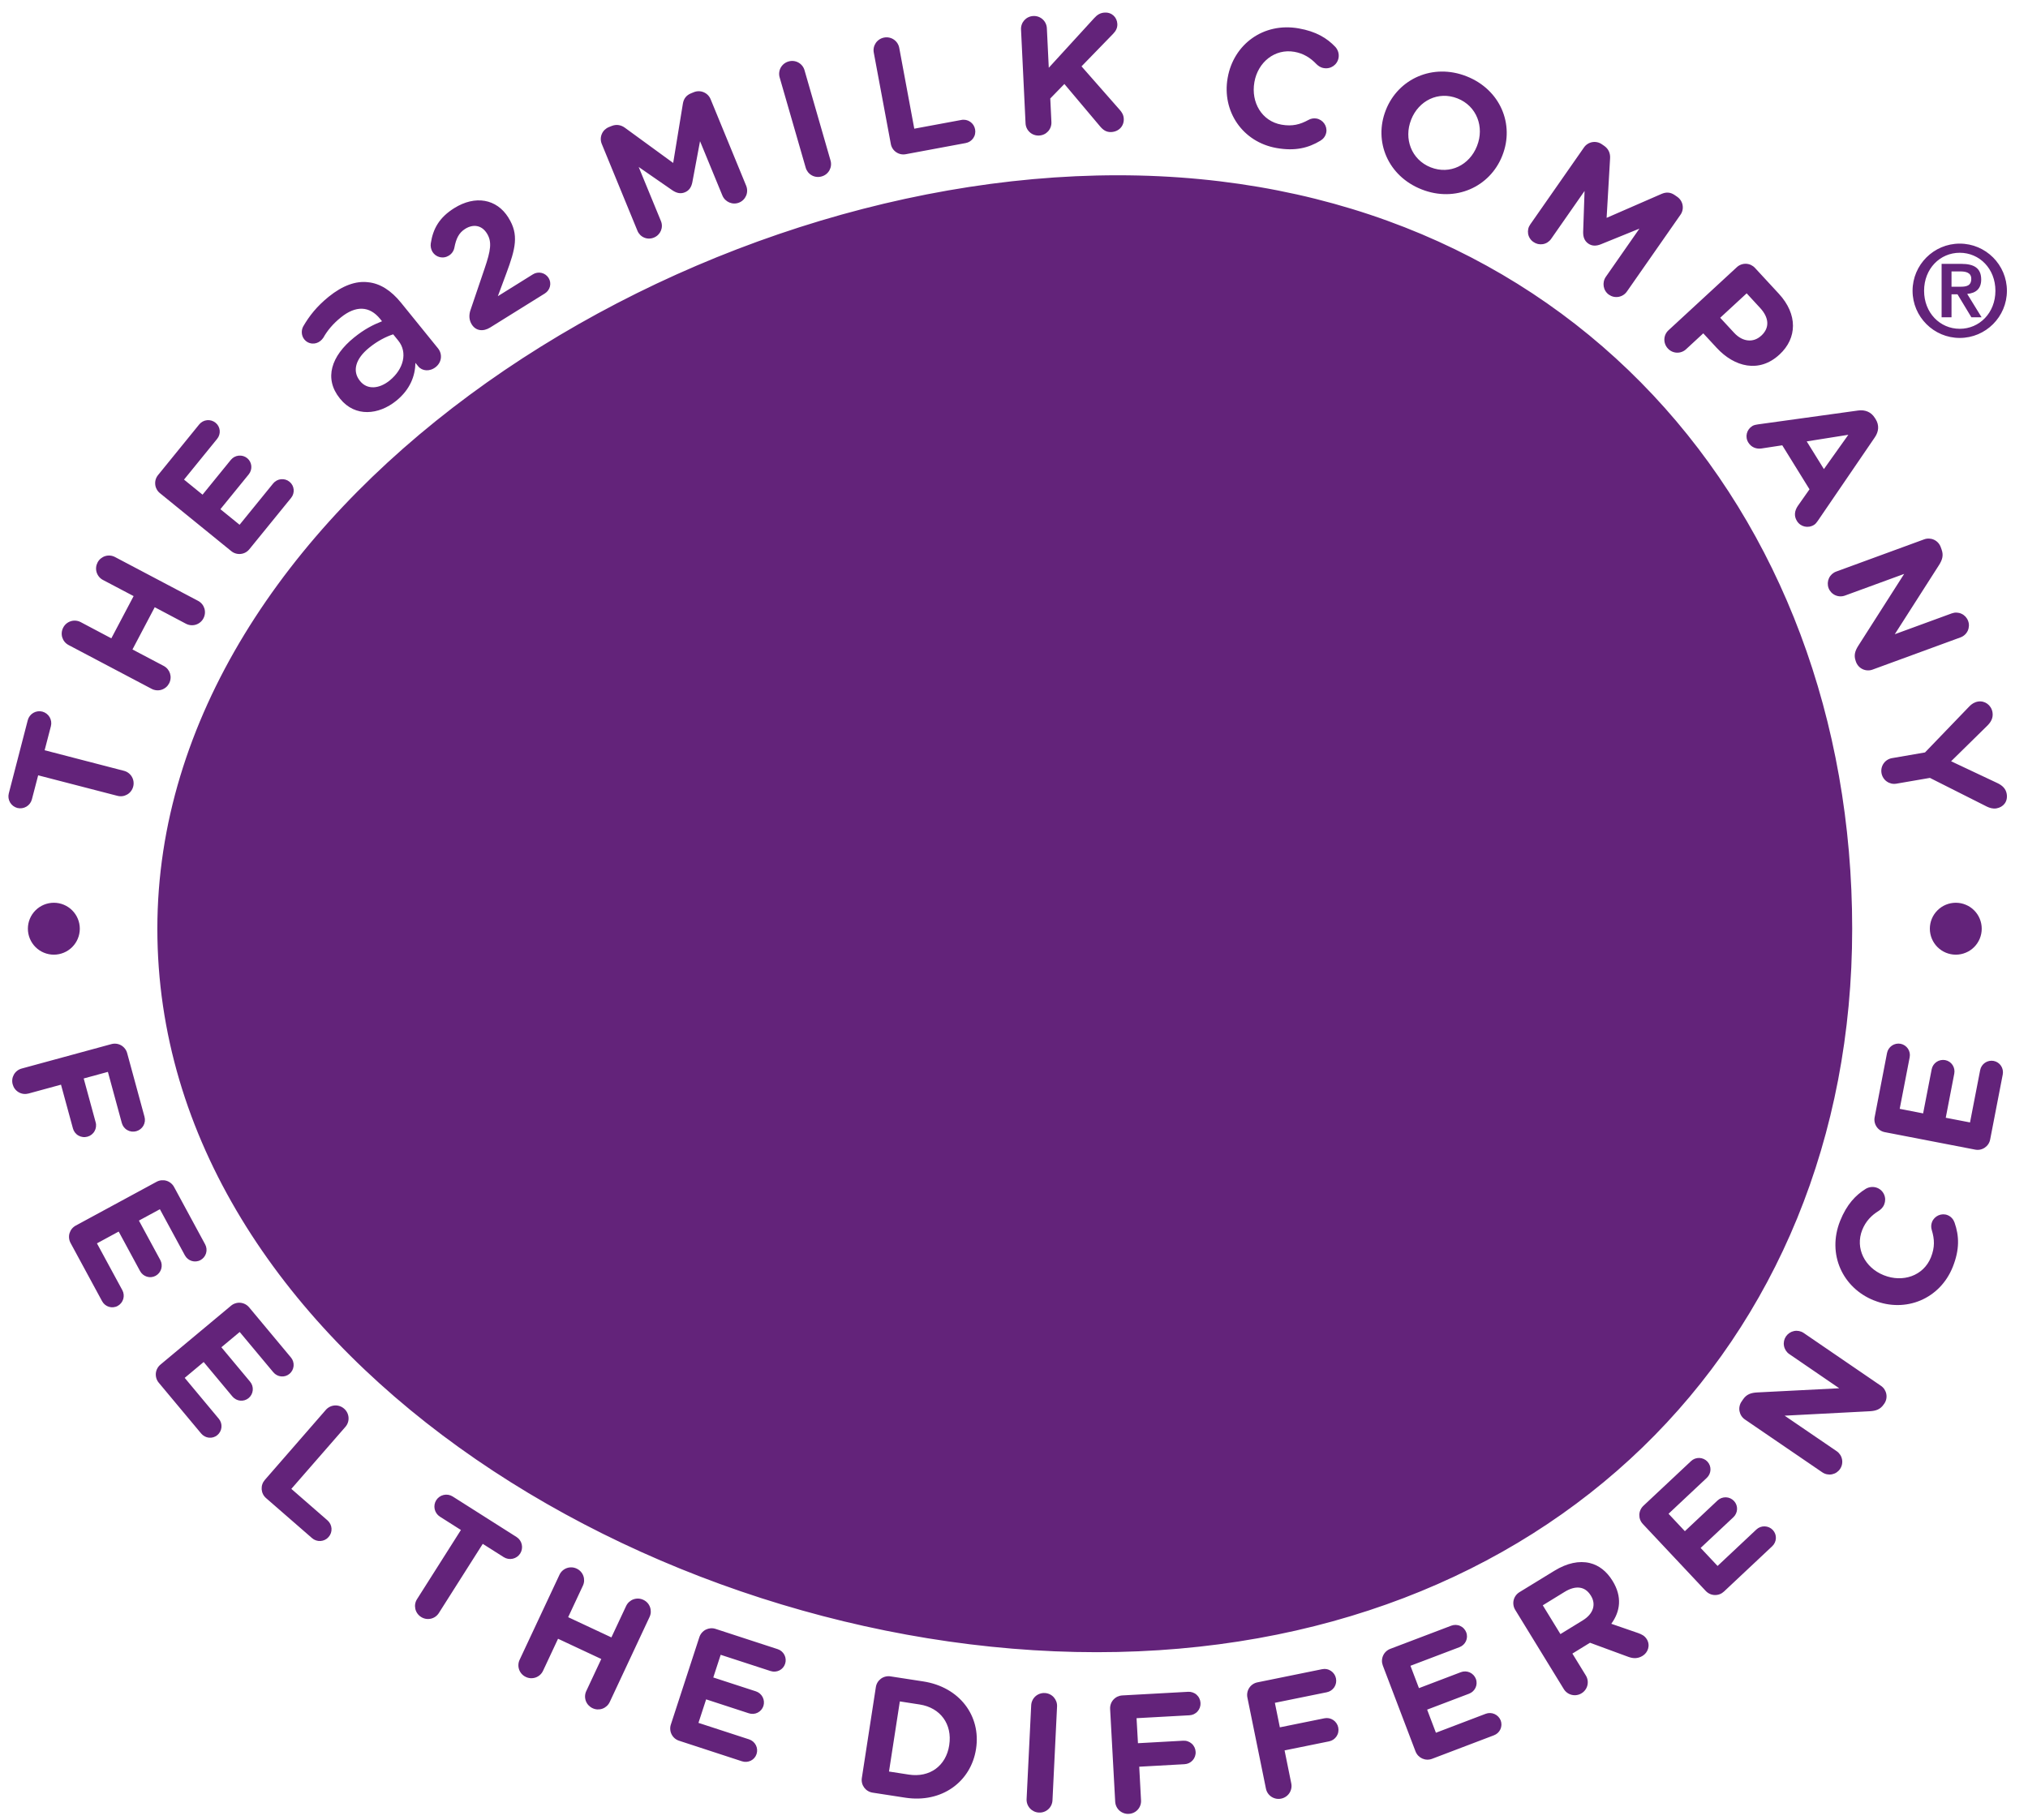 <svg width="88" height="79" viewBox="0 0 88 79" fill="none" xmlns="http://www.w3.org/2000/svg">
<path d="M1.656 33.649L1.384 34.693C1.349 34.826 1.263 34.94 1.145 35.009C1.026 35.079 0.885 35.099 0.752 35.066C0.619 35.03 0.506 34.944 0.437 34.826C0.367 34.707 0.347 34.566 0.382 34.433L1.205 31.255C1.24 31.122 1.326 31.009 1.445 30.939C1.563 30.87 1.704 30.85 1.837 30.884C1.969 30.919 2.083 31.005 2.153 31.123C2.222 31.241 2.243 31.382 2.209 31.515L1.937 32.561L5.376 33.453C5.448 33.471 5.515 33.503 5.574 33.547C5.633 33.591 5.683 33.647 5.721 33.711C5.758 33.774 5.783 33.844 5.793 33.918C5.803 33.991 5.799 34.065 5.78 34.137C5.762 34.208 5.73 34.276 5.685 34.335C5.641 34.394 5.585 34.444 5.521 34.481C5.457 34.518 5.387 34.543 5.314 34.553C5.24 34.563 5.166 34.558 5.094 34.539L1.656 33.649ZM2.978 27.996C2.7 27.85 2.598 27.514 2.744 27.236C2.778 27.171 2.825 27.112 2.881 27.065C2.938 27.018 3.004 26.982 3.074 26.96C3.145 26.938 3.219 26.931 3.293 26.938C3.367 26.945 3.438 26.966 3.503 27.001L4.831 27.704L5.798 25.871L4.469 25.171C4.403 25.137 4.345 25.09 4.298 25.033C4.251 24.976 4.215 24.91 4.193 24.84C4.171 24.769 4.164 24.695 4.171 24.621C4.178 24.548 4.2 24.476 4.234 24.411C4.268 24.346 4.315 24.287 4.372 24.24C4.429 24.193 4.494 24.157 4.565 24.135C4.636 24.113 4.71 24.106 4.784 24.113C4.857 24.12 4.929 24.142 4.994 24.177L8.593 26.076C8.87 26.222 8.974 26.557 8.828 26.835C8.794 26.901 8.747 26.959 8.69 27.006C8.633 27.054 8.568 27.089 8.497 27.111C8.427 27.133 8.352 27.14 8.279 27.133C8.205 27.126 8.134 27.105 8.068 27.07L6.714 26.354L5.748 28.187L7.103 28.901C7.379 29.047 7.483 29.382 7.338 29.66C7.303 29.726 7.257 29.784 7.2 29.831C7.143 29.878 7.077 29.914 7.007 29.936C6.936 29.958 6.862 29.965 6.788 29.958C6.715 29.951 6.643 29.93 6.578 29.895L2.978 27.996ZM10.032 23.916L6.942 21.405C6.884 21.359 6.836 21.302 6.801 21.237C6.765 21.172 6.743 21.101 6.736 21.027C6.728 20.954 6.735 20.88 6.756 20.809C6.778 20.738 6.813 20.673 6.86 20.616L8.645 18.419C8.73 18.316 8.851 18.25 8.984 18.237C9.117 18.223 9.249 18.263 9.353 18.347C9.569 18.521 9.596 18.835 9.421 19.049L7.985 20.815L8.789 21.469L10.017 19.958C10.101 19.855 10.223 19.789 10.356 19.775C10.489 19.761 10.622 19.8 10.726 19.884C10.94 20.061 10.967 20.372 10.793 20.588L9.564 22.099L10.396 22.775L11.854 20.981C11.939 20.878 12.061 20.812 12.194 20.798C12.327 20.785 12.46 20.824 12.563 20.909C12.778 21.083 12.805 21.397 12.63 21.611L10.821 23.836C10.775 23.893 10.718 23.941 10.653 23.977C10.588 24.012 10.517 24.034 10.444 24.041C10.37 24.049 10.296 24.042 10.225 24.02C10.155 23.999 10.089 23.964 10.032 23.916H10.032ZM14.76 17.308L14.748 17.293C14.045 16.424 14.377 15.448 15.36 14.652C15.809 14.288 16.185 14.097 16.577 13.943L16.498 13.844C16.035 13.272 15.439 13.252 14.79 13.777C14.439 14.06 14.2 14.355 14.029 14.659C13.993 14.711 13.95 14.758 13.901 14.798C13.688 14.971 13.376 14.945 13.206 14.732C13.07 14.565 13.066 14.327 13.16 14.162C13.423 13.71 13.739 13.304 14.263 12.878C14.867 12.39 15.445 12.186 15.962 12.248C16.493 12.296 16.976 12.612 17.402 13.138L19.006 15.118C19.209 15.37 19.166 15.722 18.914 15.925C18.648 16.141 18.317 16.106 18.15 15.901L18.026 15.748C18.017 16.298 17.808 16.897 17.191 17.396C16.436 18.007 15.413 18.116 14.76 17.308V17.308ZM17.284 14.785L17.061 14.51C16.751 14.61 16.384 14.795 16.019 15.091C15.423 15.572 15.278 16.107 15.616 16.526L15.628 16.542C15.943 16.93 16.465 16.873 16.907 16.515C17.516 16.022 17.697 15.296 17.284 14.785ZM20.42 13.445L21.028 11.653C21.295 10.871 21.355 10.496 21.13 10.133C20.901 9.765 20.532 9.718 20.188 9.931C19.915 10.102 19.794 10.342 19.715 10.756C19.701 10.826 19.672 10.892 19.631 10.95C19.59 11.008 19.537 11.057 19.476 11.094C19.418 11.13 19.355 11.155 19.288 11.166C19.221 11.178 19.153 11.176 19.087 11.161C19.021 11.145 18.958 11.117 18.903 11.078C18.848 11.038 18.802 10.988 18.766 10.93C18.701 10.819 18.674 10.689 18.693 10.561C18.788 9.938 19.053 9.443 19.715 9.03C20.619 8.467 21.549 8.625 22.059 9.441L22.066 9.455C22.522 10.184 22.373 10.781 21.972 11.862L21.603 12.855L23.125 11.906C23.18 11.871 23.241 11.848 23.305 11.838C23.369 11.827 23.435 11.829 23.498 11.844C23.561 11.858 23.62 11.885 23.673 11.923C23.726 11.961 23.77 12.008 23.805 12.063C23.949 12.293 23.873 12.591 23.643 12.736L21.271 14.213C20.971 14.4 20.648 14.367 20.47 14.08C20.353 13.894 20.339 13.676 20.419 13.445H20.42ZM26.113 6.249C26.084 6.181 26.07 6.108 26.069 6.034C26.069 5.96 26.084 5.886 26.113 5.818C26.141 5.75 26.183 5.688 26.236 5.636C26.289 5.585 26.351 5.544 26.42 5.516L26.534 5.47C26.757 5.379 26.958 5.429 27.117 5.545L29.211 7.072L29.631 4.504C29.666 4.284 29.778 4.135 29.988 4.049L30.102 4.003C30.17 3.974 30.243 3.959 30.317 3.959C30.391 3.959 30.464 3.973 30.532 4.002C30.601 4.03 30.663 4.072 30.715 4.124C30.767 4.177 30.808 4.239 30.836 4.308L32.377 8.058C32.405 8.126 32.42 8.199 32.42 8.273C32.421 8.347 32.406 8.421 32.378 8.489C32.349 8.557 32.308 8.619 32.255 8.671C32.203 8.724 32.14 8.765 32.072 8.792C31.788 8.908 31.461 8.766 31.345 8.482L30.376 6.128L30.043 7.907C30.003 8.113 29.909 8.269 29.719 8.346C29.532 8.425 29.354 8.378 29.179 8.261L27.714 7.247L28.68 9.595C28.796 9.879 28.658 10.196 28.375 10.311C28.308 10.339 28.237 10.354 28.165 10.354C28.093 10.355 28.022 10.341 27.955 10.313C27.889 10.286 27.828 10.245 27.778 10.194C27.727 10.142 27.687 10.082 27.66 10.015L26.113 6.249ZM33.832 3.364C33.811 3.293 33.804 3.218 33.812 3.145C33.82 3.071 33.842 3 33.878 2.935C33.914 2.871 33.962 2.814 34.02 2.768C34.078 2.722 34.145 2.688 34.216 2.668C34.287 2.647 34.361 2.64 34.435 2.648C34.508 2.656 34.579 2.678 34.644 2.714C34.709 2.75 34.766 2.798 34.812 2.856C34.858 2.914 34.892 2.981 34.911 3.052L36.038 6.963C36.059 7.034 36.066 7.108 36.058 7.182C36.05 7.255 36.027 7.326 35.992 7.391C35.956 7.455 35.908 7.512 35.85 7.558C35.792 7.604 35.725 7.637 35.654 7.657C35.584 7.678 35.509 7.685 35.436 7.677C35.362 7.669 35.291 7.647 35.227 7.611C35.162 7.575 35.105 7.527 35.059 7.469C35.014 7.411 34.98 7.345 34.96 7.273L33.832 3.364ZM37.916 2.286C37.902 2.213 37.902 2.138 37.917 2.066C37.932 1.994 37.962 1.925 38.003 1.864C38.045 1.803 38.099 1.751 38.161 1.711C38.223 1.671 38.292 1.643 38.365 1.63C38.438 1.616 38.513 1.617 38.585 1.632C38.657 1.647 38.726 1.676 38.787 1.718C38.848 1.76 38.9 1.813 38.94 1.875C38.98 1.937 39.008 2.007 39.021 2.08L39.673 5.585L41.717 5.206C41.782 5.193 41.85 5.194 41.916 5.207C41.982 5.221 42.044 5.247 42.099 5.285C42.155 5.323 42.202 5.372 42.239 5.428C42.275 5.485 42.3 5.548 42.312 5.614C42.325 5.68 42.324 5.747 42.31 5.813C42.297 5.879 42.27 5.941 42.232 5.997C42.194 6.052 42.145 6.099 42.089 6.136C42.032 6.172 41.969 6.197 41.903 6.209L39.307 6.692C39.235 6.706 39.16 6.706 39.088 6.691C39.016 6.676 38.947 6.646 38.886 6.604C38.825 6.563 38.773 6.509 38.733 6.447C38.693 6.385 38.666 6.315 38.654 6.242L37.916 2.286ZM44.305 1.283C44.301 1.21 44.311 1.136 44.336 1.066C44.36 0.996 44.399 0.932 44.448 0.877C44.498 0.823 44.558 0.778 44.625 0.747C44.692 0.716 44.764 0.698 44.838 0.695C44.912 0.691 44.986 0.702 45.056 0.726C45.125 0.751 45.19 0.79 45.244 0.839C45.299 0.889 45.343 0.949 45.374 1.016C45.406 1.083 45.423 1.156 45.426 1.23L45.509 2.941L47.479 0.787C47.611 0.641 47.745 0.554 47.941 0.546C48.255 0.531 48.471 0.76 48.484 1.037C48.493 1.213 48.419 1.347 48.3 1.469L46.93 2.88L48.592 4.771C48.684 4.876 48.756 4.99 48.763 5.156C48.778 5.47 48.55 5.715 48.221 5.731C48.003 5.741 47.866 5.639 47.735 5.485L46.186 3.645L45.574 4.274L45.623 5.294C45.627 5.367 45.617 5.441 45.592 5.511C45.567 5.581 45.529 5.645 45.48 5.7C45.43 5.754 45.37 5.799 45.303 5.83C45.236 5.861 45.163 5.879 45.09 5.882C45.016 5.886 44.942 5.876 44.872 5.851C44.802 5.827 44.738 5.789 44.684 5.739C44.629 5.689 44.584 5.629 44.553 5.562C44.522 5.495 44.504 5.423 44.501 5.349L44.305 1.283ZM53.27 3.386L53.273 3.371C53.524 1.941 54.807 0.96 56.353 1.232C57.107 1.364 57.582 1.654 57.944 2.036C58.002 2.1 58.044 2.176 58.069 2.258C58.093 2.341 58.098 2.428 58.083 2.512C58.029 2.814 57.743 3.009 57.441 2.955C57.29 2.93 57.201 2.854 57.131 2.789C56.861 2.506 56.561 2.319 56.167 2.249C55.318 2.1 54.584 2.698 54.432 3.56L54.43 3.573C54.279 4.437 54.748 5.26 55.61 5.411C56.078 5.493 56.411 5.404 56.772 5.208C56.878 5.146 57.003 5.123 57.124 5.144C57.404 5.193 57.6 5.465 57.551 5.744C57.521 5.917 57.411 6.038 57.295 6.107C56.774 6.422 56.2 6.566 55.395 6.425C53.915 6.165 53.017 4.829 53.27 3.386H53.27ZM60.133 4.782L60.138 4.769C60.672 3.419 62.174 2.734 63.639 3.312C65.106 3.892 65.726 5.399 65.191 6.749L65.186 6.762C64.653 8.113 63.151 8.799 61.686 8.219C60.221 7.641 59.6 6.134 60.133 4.782ZM64.088 6.345L64.093 6.331C64.415 5.517 64.087 4.603 63.245 4.271C62.405 3.939 61.558 4.373 61.236 5.186L61.231 5.201C60.91 6.014 61.238 6.928 62.08 7.262C62.921 7.594 63.766 7.159 64.088 6.345ZM68.731 6.402C68.772 6.341 68.826 6.289 68.888 6.249C68.95 6.209 69.019 6.182 69.092 6.169C69.165 6.156 69.239 6.158 69.311 6.174C69.383 6.19 69.452 6.22 69.512 6.263L69.614 6.333C69.81 6.471 69.877 6.668 69.866 6.865L69.715 9.455L72.1 8.415C72.305 8.327 72.491 8.34 72.677 8.471L72.778 8.541C72.839 8.583 72.891 8.636 72.931 8.698C72.972 8.76 72.999 8.829 73.012 8.902C73.025 8.975 73.024 9.05 73.008 9.122C72.992 9.194 72.962 9.262 72.919 9.322L70.598 12.649C70.556 12.71 70.503 12.762 70.441 12.802C70.379 12.842 70.309 12.87 70.236 12.883C70.163 12.896 70.089 12.895 70.016 12.879C69.944 12.863 69.876 12.832 69.815 12.79C69.564 12.614 69.507 12.263 69.683 12.011L71.138 9.923L69.463 10.603C69.267 10.68 69.084 10.687 68.917 10.57C68.751 10.452 68.694 10.28 68.697 10.07L68.758 8.288L67.306 10.37C67.264 10.43 67.211 10.48 67.15 10.519C67.089 10.558 67.02 10.584 66.949 10.596C66.878 10.608 66.805 10.606 66.734 10.59C66.663 10.573 66.597 10.543 66.538 10.501C66.478 10.461 66.427 10.409 66.388 10.348C66.349 10.288 66.322 10.22 66.309 10.149C66.297 10.078 66.299 10.006 66.314 9.935C66.33 9.865 66.36 9.799 66.402 9.74L68.731 6.402ZM75.363 11.599C75.417 11.548 75.48 11.509 75.549 11.483C75.619 11.457 75.692 11.445 75.766 11.448C75.84 11.451 75.913 11.469 75.98 11.5C76.046 11.532 76.106 11.576 76.156 11.631L77.191 12.751C78.015 13.646 77.985 14.677 77.219 15.385L77.207 15.395C76.338 16.196 75.266 15.936 74.49 15.095L73.909 14.467L73.165 15.155C73.111 15.206 73.048 15.245 72.978 15.271C72.909 15.297 72.836 15.309 72.762 15.306C72.688 15.303 72.615 15.285 72.548 15.254C72.481 15.222 72.421 15.178 72.372 15.123C72.321 15.069 72.282 15.006 72.256 14.936C72.23 14.867 72.218 14.793 72.221 14.72C72.224 14.646 72.242 14.573 72.273 14.506C72.305 14.439 72.349 14.379 72.404 14.33L75.363 11.599ZM75.248 14.444C75.63 14.857 76.099 14.87 76.419 14.573L76.431 14.564C76.8 14.223 76.761 13.783 76.381 13.37L75.792 12.731L74.644 13.791L75.248 14.444ZM76.277 18.419L80.631 17.816C80.933 17.776 81.194 17.879 81.355 18.139L81.391 18.195C81.551 18.456 81.525 18.73 81.353 18.981L78.874 22.612C78.825 22.684 78.775 22.743 78.713 22.782C78.458 22.939 78.131 22.867 77.974 22.612C77.835 22.39 77.873 22.16 78.017 21.95L78.519 21.236L77.337 19.326L76.435 19.464C76.198 19.497 75.987 19.405 75.865 19.207C75.71 18.959 75.789 18.644 76.037 18.49C76.106 18.448 76.19 18.431 76.277 18.419ZM79.144 20.359L80.204 18.87L78.398 19.157L79.144 20.359ZM83.491 23.409C83.56 23.383 83.634 23.371 83.708 23.374C83.781 23.377 83.854 23.394 83.921 23.425C83.988 23.456 84.048 23.5 84.098 23.554C84.148 23.609 84.187 23.673 84.212 23.742L84.252 23.853C84.344 24.106 84.277 24.302 84.145 24.514L82.219 27.526L84.691 26.621C84.76 26.596 84.832 26.584 84.905 26.587C84.978 26.59 85.049 26.607 85.115 26.638C85.181 26.668 85.24 26.712 85.29 26.765C85.339 26.819 85.377 26.881 85.402 26.95C85.428 27.018 85.439 27.09 85.436 27.163C85.433 27.236 85.416 27.308 85.386 27.374C85.355 27.44 85.312 27.5 85.258 27.549C85.205 27.598 85.142 27.637 85.074 27.662L81.258 29.06C81.189 29.086 81.115 29.098 81.041 29.095C80.968 29.092 80.895 29.075 80.828 29.044C80.761 29.013 80.701 28.969 80.651 28.915C80.601 28.86 80.562 28.796 80.537 28.727L80.525 28.692C80.431 28.438 80.5 28.242 80.633 28.031L82.626 24.908L80.058 25.848C79.919 25.899 79.767 25.893 79.633 25.831C79.5 25.77 79.396 25.657 79.345 25.52C79.295 25.381 79.302 25.229 79.363 25.095C79.425 24.962 79.537 24.858 79.675 24.807L83.491 23.409ZM83.531 32.656L85.459 30.653C85.553 30.556 85.672 30.475 85.83 30.448C86.125 30.398 86.405 30.601 86.459 30.909C86.5 31.161 86.392 31.344 86.214 31.515L84.663 33.039L86.653 33.977C86.878 34.08 87.035 34.222 87.076 34.452C87.134 34.791 86.931 35.032 86.63 35.084C86.479 35.111 86.329 35.062 86.216 35.007L83.744 33.761L82.293 34.011C82.22 34.024 82.145 34.023 82.073 34.007C82.001 33.99 81.932 33.96 81.872 33.917C81.811 33.875 81.76 33.82 81.721 33.757C81.682 33.695 81.655 33.625 81.643 33.552C81.63 33.479 81.632 33.404 81.648 33.332C81.664 33.26 81.694 33.192 81.737 33.132C81.779 33.071 81.833 33.02 81.896 32.981C81.959 32.941 82.028 32.915 82.101 32.903L83.531 32.656ZM4.829 45.316C4.901 45.296 4.975 45.29 5.048 45.299C5.122 45.308 5.193 45.331 5.257 45.368C5.321 45.405 5.377 45.454 5.422 45.513C5.467 45.571 5.5 45.638 5.519 45.71L6.27 48.468C6.288 48.532 6.293 48.6 6.285 48.667C6.276 48.733 6.255 48.798 6.222 48.856C6.189 48.914 6.144 48.965 6.091 49.006C6.038 49.047 5.977 49.077 5.912 49.095C5.848 49.113 5.78 49.118 5.713 49.11C5.646 49.102 5.582 49.08 5.524 49.047C5.465 49.014 5.414 48.969 5.373 48.916C5.332 48.862 5.303 48.801 5.285 48.736L4.682 46.52L3.632 46.806L4.15 48.706C4.169 48.771 4.174 48.838 4.165 48.905C4.157 48.972 4.136 49.036 4.102 49.094C4.069 49.153 4.024 49.204 3.971 49.245C3.918 49.286 3.857 49.316 3.792 49.333C3.727 49.351 3.659 49.356 3.593 49.347C3.526 49.339 3.462 49.317 3.404 49.284C3.345 49.251 3.294 49.206 3.253 49.153C3.212 49.1 3.182 49.039 3.165 48.974L2.647 47.075L1.24 47.459C1.169 47.478 1.094 47.484 1.021 47.475C0.947 47.466 0.877 47.442 0.812 47.405C0.748 47.368 0.692 47.319 0.647 47.26C0.602 47.202 0.57 47.134 0.551 47.063C0.531 46.992 0.525 46.917 0.534 46.844C0.543 46.771 0.567 46.7 0.603 46.636C0.64 46.572 0.689 46.515 0.748 46.47C0.806 46.425 0.873 46.393 0.945 46.374L4.829 45.316ZM3.29 53.189L6.793 51.291C6.857 51.256 6.929 51.233 7.002 51.225C7.075 51.218 7.15 51.224 7.22 51.245C7.291 51.266 7.357 51.301 7.414 51.348C7.472 51.395 7.519 51.452 7.554 51.517L8.902 54.007C8.965 54.124 8.98 54.262 8.942 54.39C8.904 54.518 8.816 54.626 8.699 54.689C8.456 54.82 8.156 54.726 8.023 54.483L6.938 52.481L6.028 52.974L6.957 54.688C7.02 54.805 7.034 54.943 6.996 55.071C6.958 55.198 6.871 55.306 6.754 55.37C6.509 55.503 6.209 55.407 6.077 55.164L5.15 53.45L4.207 53.962L5.309 55.995C5.372 56.113 5.386 56.251 5.348 56.379C5.31 56.506 5.223 56.614 5.106 56.678C4.861 56.81 4.561 56.715 4.43 56.472L3.064 53.95C3.028 53.886 3.006 53.814 2.998 53.741C2.99 53.667 2.996 53.593 3.017 53.522C3.039 53.451 3.074 53.385 3.12 53.328C3.167 53.271 3.225 53.224 3.29 53.189ZM6.964 59.223L10.022 56.671C10.078 56.623 10.143 56.587 10.214 56.565C10.285 56.542 10.359 56.534 10.433 56.541C10.506 56.548 10.578 56.569 10.643 56.604C10.709 56.639 10.766 56.686 10.813 56.743L12.625 58.916C12.711 59.019 12.752 59.151 12.74 59.284C12.728 59.417 12.664 59.539 12.562 59.625C12.349 59.803 12.037 59.769 11.859 59.556L10.401 57.809L9.606 58.472L10.853 59.967C10.939 60.07 10.98 60.202 10.968 60.335C10.956 60.468 10.892 60.591 10.79 60.676C10.577 60.854 10.263 60.821 10.085 60.608L8.838 59.112L8.015 59.8L9.495 61.575C9.581 61.678 9.622 61.81 9.61 61.943C9.598 62.076 9.534 62.198 9.432 62.284C9.219 62.462 8.907 62.428 8.729 62.215L6.892 60.014C6.844 59.958 6.808 59.892 6.786 59.822C6.764 59.751 6.756 59.677 6.762 59.603C6.769 59.53 6.79 59.458 6.825 59.393C6.859 59.328 6.907 59.27 6.964 59.223ZM14.137 61.191C14.185 61.135 14.244 61.089 14.31 61.056C14.377 61.022 14.449 61.003 14.522 60.998C14.596 60.992 14.67 61.002 14.74 61.026C14.81 61.049 14.875 61.087 14.931 61.136C14.987 61.184 15.033 61.243 15.066 61.309C15.099 61.375 15.119 61.447 15.124 61.521C15.129 61.594 15.12 61.669 15.096 61.739C15.072 61.809 15.035 61.873 14.986 61.929L12.642 64.618L14.21 65.984C14.261 66.028 14.302 66.082 14.332 66.142C14.363 66.202 14.38 66.267 14.385 66.334C14.39 66.401 14.381 66.469 14.36 66.532C14.338 66.596 14.304 66.655 14.26 66.705C14.216 66.756 14.162 66.798 14.102 66.828C14.042 66.858 13.977 66.876 13.91 66.88C13.843 66.885 13.775 66.876 13.712 66.854C13.648 66.833 13.589 66.799 13.539 66.754L11.547 65.02C11.491 64.972 11.445 64.913 11.412 64.847C11.379 64.781 11.36 64.709 11.354 64.635C11.35 64.561 11.359 64.487 11.383 64.417C11.407 64.347 11.445 64.283 11.494 64.227L14.137 61.191ZM20 66.402L19.088 65.823C18.973 65.749 18.892 65.633 18.862 65.499C18.832 65.365 18.856 65.225 18.929 65.109C19.003 64.993 19.119 64.911 19.253 64.881C19.387 64.851 19.527 64.875 19.643 64.948L22.415 66.707C22.53 66.781 22.612 66.897 22.641 67.031C22.671 67.165 22.647 67.305 22.574 67.421C22.5 67.537 22.384 67.619 22.25 67.649C22.116 67.679 21.976 67.655 21.86 67.582L20.948 67.004L19.045 70.003C19.006 70.066 18.955 70.12 18.895 70.163C18.834 70.206 18.766 70.236 18.694 70.252C18.622 70.268 18.547 70.27 18.474 70.257C18.402 70.244 18.332 70.216 18.27 70.176C18.208 70.137 18.153 70.085 18.111 70.025C18.068 69.965 18.038 69.897 18.022 69.825C18.006 69.752 18.004 69.678 18.017 69.605C18.03 69.533 18.057 69.463 18.098 69.401L20 66.402ZM24.276 68.348C24.306 68.281 24.35 68.221 24.404 68.171C24.459 68.121 24.523 68.082 24.592 68.057C24.662 68.032 24.735 68.021 24.809 68.024C24.883 68.028 24.955 68.046 25.022 68.078C25.089 68.109 25.149 68.153 25.199 68.207C25.249 68.262 25.288 68.325 25.313 68.395C25.338 68.464 25.349 68.538 25.346 68.612C25.342 68.686 25.323 68.758 25.291 68.824L24.654 70.186L26.53 71.064L27.168 69.703C27.199 69.636 27.243 69.576 27.297 69.526C27.352 69.476 27.416 69.437 27.485 69.412C27.555 69.387 27.629 69.376 27.702 69.379C27.776 69.383 27.849 69.401 27.915 69.433C27.982 69.464 28.043 69.508 28.093 69.562C28.143 69.617 28.181 69.68 28.206 69.75C28.231 69.819 28.242 69.893 28.239 69.966C28.235 70.04 28.217 70.112 28.185 70.179L26.459 73.866C26.428 73.933 26.384 73.993 26.33 74.043C26.275 74.093 26.212 74.132 26.142 74.157C26.073 74.182 25.999 74.193 25.925 74.19C25.851 74.186 25.779 74.168 25.712 74.136C25.645 74.105 25.585 74.061 25.535 74.007C25.484 73.953 25.446 73.889 25.42 73.82C25.395 73.75 25.384 73.676 25.387 73.603C25.391 73.529 25.409 73.456 25.441 73.39L26.091 72.001L24.215 71.123L23.565 72.511C23.534 72.578 23.49 72.638 23.436 72.688C23.381 72.738 23.317 72.777 23.248 72.802C23.179 72.827 23.105 72.838 23.031 72.835C22.957 72.831 22.885 72.813 22.819 72.781C22.751 72.75 22.691 72.706 22.641 72.652C22.591 72.597 22.552 72.533 22.527 72.464C22.502 72.394 22.491 72.32 22.495 72.246C22.498 72.172 22.517 72.1 22.549 72.033L24.276 68.348ZM29.111 74.843L30.346 71.056C30.369 70.985 30.405 70.92 30.453 70.864C30.501 70.807 30.56 70.761 30.626 70.727C30.692 70.694 30.764 70.674 30.837 70.668C30.911 70.663 30.985 70.672 31.055 70.696L33.746 71.574C33.809 71.594 33.867 71.627 33.917 71.67C33.968 71.713 34.009 71.766 34.039 71.825C34.069 71.884 34.087 71.948 34.092 72.014C34.097 72.08 34.089 72.146 34.068 72.209C33.983 72.472 33.7 72.61 33.436 72.524L31.272 71.819L30.951 72.803L32.803 73.406C32.929 73.448 33.034 73.539 33.095 73.658C33.155 73.776 33.166 73.915 33.126 74.042C33.105 74.104 33.072 74.162 33.029 74.212C32.986 74.261 32.934 74.302 32.875 74.331C32.816 74.361 32.752 74.378 32.686 74.382C32.62 74.387 32.555 74.378 32.492 74.357L30.641 73.753L30.308 74.773L32.507 75.49C32.634 75.532 32.739 75.622 32.8 75.742C32.86 75.861 32.871 75.999 32.829 76.126C32.744 76.389 32.461 76.526 32.197 76.441L29.471 75.55C29.401 75.528 29.335 75.492 29.279 75.445C29.223 75.397 29.176 75.338 29.143 75.272C29.109 75.207 29.089 75.135 29.084 75.061C29.078 74.987 29.087 74.913 29.111 74.843V74.843ZM38.005 73.225C38.015 73.152 38.04 73.082 38.078 73.018C38.116 72.955 38.167 72.9 38.226 72.856C38.286 72.812 38.354 72.781 38.426 72.764C38.498 72.746 38.572 72.744 38.645 72.756L40.059 72.974C41.644 73.217 42.572 74.476 42.354 75.896L42.352 75.909C42.132 77.329 40.867 78.265 39.281 78.02L37.867 77.802C37.557 77.754 37.349 77.472 37.398 77.162L38.005 73.225ZM39.435 77.018C40.343 77.158 41.051 76.641 41.189 75.745L41.19 75.732C41.328 74.837 40.813 74.115 39.904 73.975L39.046 73.842L38.576 76.885L39.435 77.018ZM44.746 74.013C44.749 73.939 44.767 73.867 44.798 73.8C44.829 73.733 44.874 73.672 44.928 73.623C44.983 73.573 45.047 73.535 45.117 73.51C45.187 73.485 45.261 73.474 45.335 73.478C45.408 73.481 45.481 73.499 45.548 73.53C45.615 73.562 45.675 73.606 45.725 73.661C45.774 73.716 45.812 73.78 45.837 73.849C45.862 73.919 45.872 73.993 45.868 74.067L45.67 78.133C45.667 78.207 45.649 78.279 45.618 78.346C45.587 78.413 45.542 78.473 45.487 78.523C45.433 78.572 45.368 78.611 45.299 78.635C45.229 78.66 45.155 78.67 45.081 78.666C45.007 78.663 44.935 78.645 44.868 78.614C44.801 78.582 44.741 78.538 44.691 78.483C44.641 78.428 44.603 78.364 44.578 78.295C44.553 78.225 44.543 78.151 44.547 78.077L44.746 74.013ZM48.171 74.172C48.167 74.099 48.177 74.025 48.201 73.955C48.225 73.885 48.263 73.821 48.313 73.766C48.362 73.712 48.422 73.667 48.488 73.635C48.555 73.604 48.627 73.586 48.701 73.582L51.556 73.425C51.623 73.421 51.69 73.43 51.754 73.453C51.817 73.475 51.876 73.509 51.925 73.554C51.975 73.599 52.016 73.653 52.044 73.714C52.073 73.775 52.09 73.841 52.093 73.908C52.097 73.975 52.088 74.042 52.066 74.105C52.044 74.168 52.009 74.227 51.964 74.277C51.92 74.327 51.865 74.367 51.805 74.396C51.744 74.425 51.678 74.441 51.611 74.444L49.318 74.57L49.379 75.656L51.343 75.547C51.41 75.543 51.477 75.552 51.541 75.575C51.604 75.597 51.663 75.631 51.713 75.676C51.763 75.72 51.803 75.775 51.832 75.835C51.861 75.896 51.878 75.961 51.881 76.028C51.886 76.095 51.876 76.163 51.854 76.226C51.832 76.29 51.798 76.348 51.753 76.398C51.709 76.448 51.654 76.489 51.594 76.518C51.533 76.547 51.467 76.563 51.4 76.567L49.434 76.676L49.512 78.131C49.517 78.205 49.507 78.279 49.483 78.349C49.459 78.418 49.421 78.483 49.372 78.538C49.323 78.593 49.263 78.638 49.196 78.669C49.129 78.701 49.057 78.719 48.983 78.722C48.909 78.727 48.835 78.717 48.765 78.692C48.696 78.668 48.631 78.63 48.576 78.581C48.521 78.532 48.477 78.472 48.445 78.406C48.413 78.339 48.395 78.266 48.391 78.193L48.171 74.172ZM54.128 73.676C54.113 73.604 54.112 73.529 54.126 73.457C54.139 73.384 54.168 73.315 54.209 73.253C54.249 73.191 54.302 73.138 54.364 73.097C54.425 73.056 54.495 73.028 54.567 73.014L57.369 72.444C57.434 72.43 57.502 72.429 57.568 72.442C57.634 72.454 57.697 72.48 57.753 72.517C57.809 72.554 57.857 72.602 57.894 72.657C57.932 72.713 57.958 72.776 57.971 72.841C57.985 72.907 57.985 72.975 57.973 73.041C57.96 73.108 57.935 73.171 57.898 73.227C57.86 73.283 57.812 73.331 57.757 73.368C57.701 73.406 57.638 73.432 57.572 73.445L55.32 73.903L55.536 74.967L57.468 74.575C57.533 74.561 57.601 74.561 57.667 74.573C57.733 74.586 57.796 74.612 57.852 74.649C57.908 74.686 57.956 74.734 57.993 74.79C58.031 74.845 58.057 74.908 58.07 74.974C58.083 75.04 58.084 75.108 58.071 75.174C58.059 75.24 58.033 75.302 57.996 75.358C57.959 75.414 57.911 75.462 57.855 75.5C57.799 75.537 57.736 75.563 57.671 75.576L55.741 75.968L56.031 77.398C56.046 77.47 56.047 77.545 56.033 77.617C56.019 77.69 55.991 77.759 55.95 77.821C55.91 77.882 55.857 77.935 55.796 77.976C55.735 78.017 55.666 78.046 55.593 78.061C55.521 78.076 55.446 78.077 55.374 78.063C55.301 78.049 55.232 78.021 55.17 77.98C55.108 77.939 55.055 77.886 55.014 77.825C54.973 77.763 54.945 77.694 54.931 77.621L54.128 73.676ZM61.421 76.007L60.004 72.285C59.978 72.216 59.965 72.142 59.967 72.069C59.969 71.995 59.986 71.922 60.016 71.855C60.046 71.787 60.089 71.727 60.143 71.676C60.197 71.626 60.26 71.586 60.33 71.56L62.975 70.555C63.037 70.531 63.103 70.52 63.169 70.522C63.235 70.524 63.3 70.538 63.36 70.566C63.42 70.593 63.475 70.631 63.52 70.68C63.565 70.728 63.601 70.784 63.624 70.846C63.723 71.105 63.589 71.389 63.33 71.488L61.203 72.296L61.572 73.266L63.392 72.573C63.517 72.526 63.655 72.53 63.777 72.584C63.898 72.639 63.993 72.739 64.041 72.863C64.14 73.123 64.006 73.408 63.748 73.507L61.927 74.199L62.308 75.202L64.469 74.379C64.594 74.332 64.732 74.336 64.854 74.391C64.976 74.446 65.071 74.546 65.12 74.67C65.143 74.732 65.153 74.797 65.151 74.863C65.148 74.929 65.133 74.993 65.106 75.053C65.078 75.113 65.039 75.166 64.991 75.211C64.943 75.255 64.886 75.29 64.824 75.313L62.145 76.332C61.852 76.444 61.533 76.3 61.421 76.007ZM65.751 69.872C65.712 69.81 65.686 69.74 65.674 69.667C65.662 69.594 65.664 69.519 65.681 69.447C65.698 69.375 65.73 69.307 65.773 69.248C65.817 69.188 65.872 69.138 65.936 69.099L67.446 68.174C68 67.834 68.525 67.726 68.986 67.837C69.376 67.931 69.716 68.192 69.968 68.603L69.976 68.615C70.395 69.299 70.313 69.931 69.918 70.473L71.079 70.874C71.246 70.934 71.368 70.996 71.46 71.145C71.623 71.412 71.507 71.724 71.277 71.864C71.059 71.999 70.851 71.98 70.652 71.906L68.994 71.296L68.23 71.766L68.813 72.716C68.852 72.779 68.878 72.849 68.89 72.921C68.902 72.995 68.899 73.069 68.882 73.141C68.865 73.213 68.834 73.281 68.79 73.34C68.747 73.4 68.692 73.451 68.628 73.489C68.566 73.528 68.496 73.554 68.423 73.566C68.35 73.578 68.275 73.575 68.204 73.558C68.132 73.541 68.064 73.51 68.004 73.466C67.945 73.423 67.894 73.368 67.856 73.305L65.751 69.872ZM68.68 70.325C69.147 70.038 69.262 69.626 69.037 69.26L69.029 69.247C68.778 68.836 68.362 68.801 67.896 69.086L66.945 69.671L67.711 70.92L68.68 70.325ZM74.015 69.046L71.289 66.144C71.238 66.09 71.198 66.027 71.171 65.958C71.145 65.889 71.133 65.815 71.135 65.741C71.137 65.667 71.154 65.594 71.185 65.527C71.216 65.46 71.26 65.399 71.314 65.349L73.378 63.413C73.426 63.367 73.483 63.332 73.544 63.308C73.606 63.285 73.672 63.274 73.738 63.276C73.804 63.278 73.869 63.293 73.929 63.32C73.99 63.347 74.044 63.386 74.089 63.434C74.278 63.636 74.263 63.951 74.062 64.14L72.402 65.698L73.111 66.454L74.531 65.119C74.629 65.028 74.758 64.98 74.892 64.984C75.025 64.988 75.151 65.046 75.242 65.143C75.432 65.344 75.417 65.659 75.215 65.849L73.795 67.181L74.53 67.963L76.215 66.38C76.312 66.289 76.442 66.24 76.576 66.245C76.709 66.249 76.836 66.306 76.927 66.403C77.117 66.605 77.102 66.92 76.899 67.109L74.81 69.071C74.756 69.122 74.693 69.162 74.624 69.189C74.555 69.215 74.481 69.227 74.407 69.225C74.333 69.223 74.26 69.206 74.193 69.175C74.126 69.144 74.065 69.1 74.015 69.046ZM75.718 61.607C75.657 61.566 75.605 61.513 75.564 61.451C75.523 61.389 75.496 61.319 75.482 61.247C75.468 61.174 75.469 61.099 75.485 61.027C75.501 60.955 75.53 60.886 75.573 60.826L75.638 60.73C75.79 60.507 75.99 60.448 76.238 60.433L79.809 60.251L77.635 58.763C77.516 58.679 77.436 58.551 77.411 58.408C77.385 58.265 77.417 58.118 77.499 57.998C77.582 57.879 77.707 57.796 77.85 57.767C77.992 57.739 78.14 57.768 78.261 57.848L81.615 60.142C81.676 60.183 81.729 60.236 81.77 60.297C81.81 60.359 81.838 60.428 81.852 60.5C81.866 60.573 81.865 60.648 81.85 60.72C81.834 60.792 81.805 60.86 81.762 60.921L81.74 60.951C81.59 61.174 81.39 61.233 81.142 61.248L77.44 61.441L79.699 62.983C79.82 63.066 79.904 63.194 79.931 63.339C79.959 63.483 79.927 63.633 79.844 63.755C79.803 63.815 79.751 63.866 79.69 63.906C79.629 63.946 79.56 63.973 79.489 63.987C79.417 64 79.344 63.999 79.272 63.984C79.201 63.969 79.133 63.94 79.073 63.899L75.718 61.607ZM81.325 56.441L81.311 56.437C79.965 55.898 79.268 54.44 79.849 52.984C80.135 52.274 80.517 51.87 80.964 51.593C81.038 51.55 81.122 51.524 81.207 51.517C81.293 51.51 81.379 51.523 81.459 51.555C81.526 51.582 81.587 51.622 81.639 51.673C81.69 51.723 81.731 51.784 81.759 51.851C81.787 51.917 81.802 51.989 81.802 52.061C81.802 52.133 81.788 52.205 81.761 52.272C81.704 52.415 81.612 52.488 81.534 52.544C81.201 52.748 80.958 53.005 80.808 53.377C80.488 54.175 80.922 55.016 81.734 55.342L81.747 55.347C82.56 55.672 83.462 55.38 83.788 54.569C83.964 54.128 83.944 53.782 83.826 53.39C83.788 53.273 83.791 53.147 83.836 53.033C83.942 52.768 84.249 52.632 84.512 52.738C84.674 52.803 84.77 52.936 84.814 53.063C85.015 53.638 85.038 54.228 84.735 54.986C84.177 56.381 82.686 56.986 81.325 56.441ZM85.702 49.893L81.791 49.137C81.718 49.124 81.649 49.096 81.587 49.056C81.525 49.015 81.472 48.963 81.431 48.902C81.389 48.84 81.361 48.772 81.346 48.699C81.332 48.627 81.332 48.552 81.347 48.48L81.883 45.7C81.909 45.569 81.986 45.454 82.096 45.379C82.207 45.304 82.342 45.276 82.473 45.301C82.603 45.327 82.718 45.404 82.791 45.514C82.865 45.624 82.891 45.759 82.865 45.889L82.433 48.124L83.449 48.322L83.82 46.409C83.845 46.278 83.921 46.162 84.032 46.087C84.143 46.013 84.278 45.985 84.41 46.01C84.681 46.062 84.854 46.327 84.8 46.599L84.431 48.511L85.484 48.714L85.924 46.444C85.949 46.313 86.025 46.198 86.135 46.123C86.246 46.048 86.381 46.02 86.512 46.045C86.785 46.099 86.956 46.362 86.904 46.634L86.359 49.449C86.346 49.521 86.319 49.591 86.278 49.653C86.238 49.714 86.185 49.767 86.124 49.809C86.063 49.85 85.994 49.879 85.922 49.894C85.849 49.908 85.775 49.908 85.702 49.893ZM48.502 7.607C29.057 7.607 6.828 22.141 6.828 40.306C6.828 58.472 28.143 71.706 47.589 71.706C67.034 71.706 80.371 58.472 80.371 40.306C80.371 22.141 67.948 7.607 48.502 7.607ZM2.337 39.18C2.038 39.18 1.751 39.299 1.54 39.51C1.328 39.721 1.21 40.008 1.21 40.306C1.21 40.605 1.329 40.892 1.54 41.103C1.751 41.314 2.038 41.433 2.337 41.433C2.635 41.433 2.922 41.314 3.133 41.103C3.344 40.892 3.463 40.605 3.463 40.306C3.463 40.008 3.344 39.721 3.133 39.51C2.922 39.298 2.635 39.18 2.337 39.18V39.18ZM84.867 39.18C84.569 39.18 84.282 39.298 84.071 39.51C83.859 39.721 83.741 40.008 83.741 40.306C83.741 40.605 83.86 40.892 84.071 41.103C84.282 41.314 84.569 41.433 84.867 41.433C85.015 41.433 85.162 41.404 85.298 41.347C85.435 41.291 85.559 41.208 85.663 41.103C85.768 40.998 85.85 40.874 85.907 40.737C85.963 40.601 85.992 40.454 85.992 40.306C85.992 40.159 85.963 40.012 85.907 39.876C85.851 39.739 85.768 39.615 85.663 39.51C85.559 39.405 85.435 39.322 85.298 39.266C85.162 39.209 85.015 39.18 84.868 39.18H84.867ZM82.991 12.62C82.991 11.492 83.91 10.573 85.038 10.573C86.167 10.573 87.085 11.492 87.085 12.62C87.085 13.748 86.167 14.667 85.038 14.667C83.91 14.667 82.991 13.748 82.991 12.62ZM86.586 12.62C86.586 11.661 85.895 10.97 85.038 10.97C84.182 10.97 83.491 11.661 83.491 12.62C83.491 13.578 84.182 14.27 85.038 14.27C85.895 14.27 86.586 13.578 86.586 12.62ZM84.251 11.452H85.112C85.667 11.452 85.969 11.644 85.969 12.132C85.969 12.53 85.741 12.722 85.362 12.756L85.986 13.77H85.543L84.941 12.773H84.681V13.77H84.251V11.452ZM84.681 12.444H85.062C85.317 12.444 85.538 12.411 85.538 12.099C85.538 11.825 85.288 11.78 85.067 11.78H84.681L84.681 12.444Z" fill="#63237A"/>
</svg>
